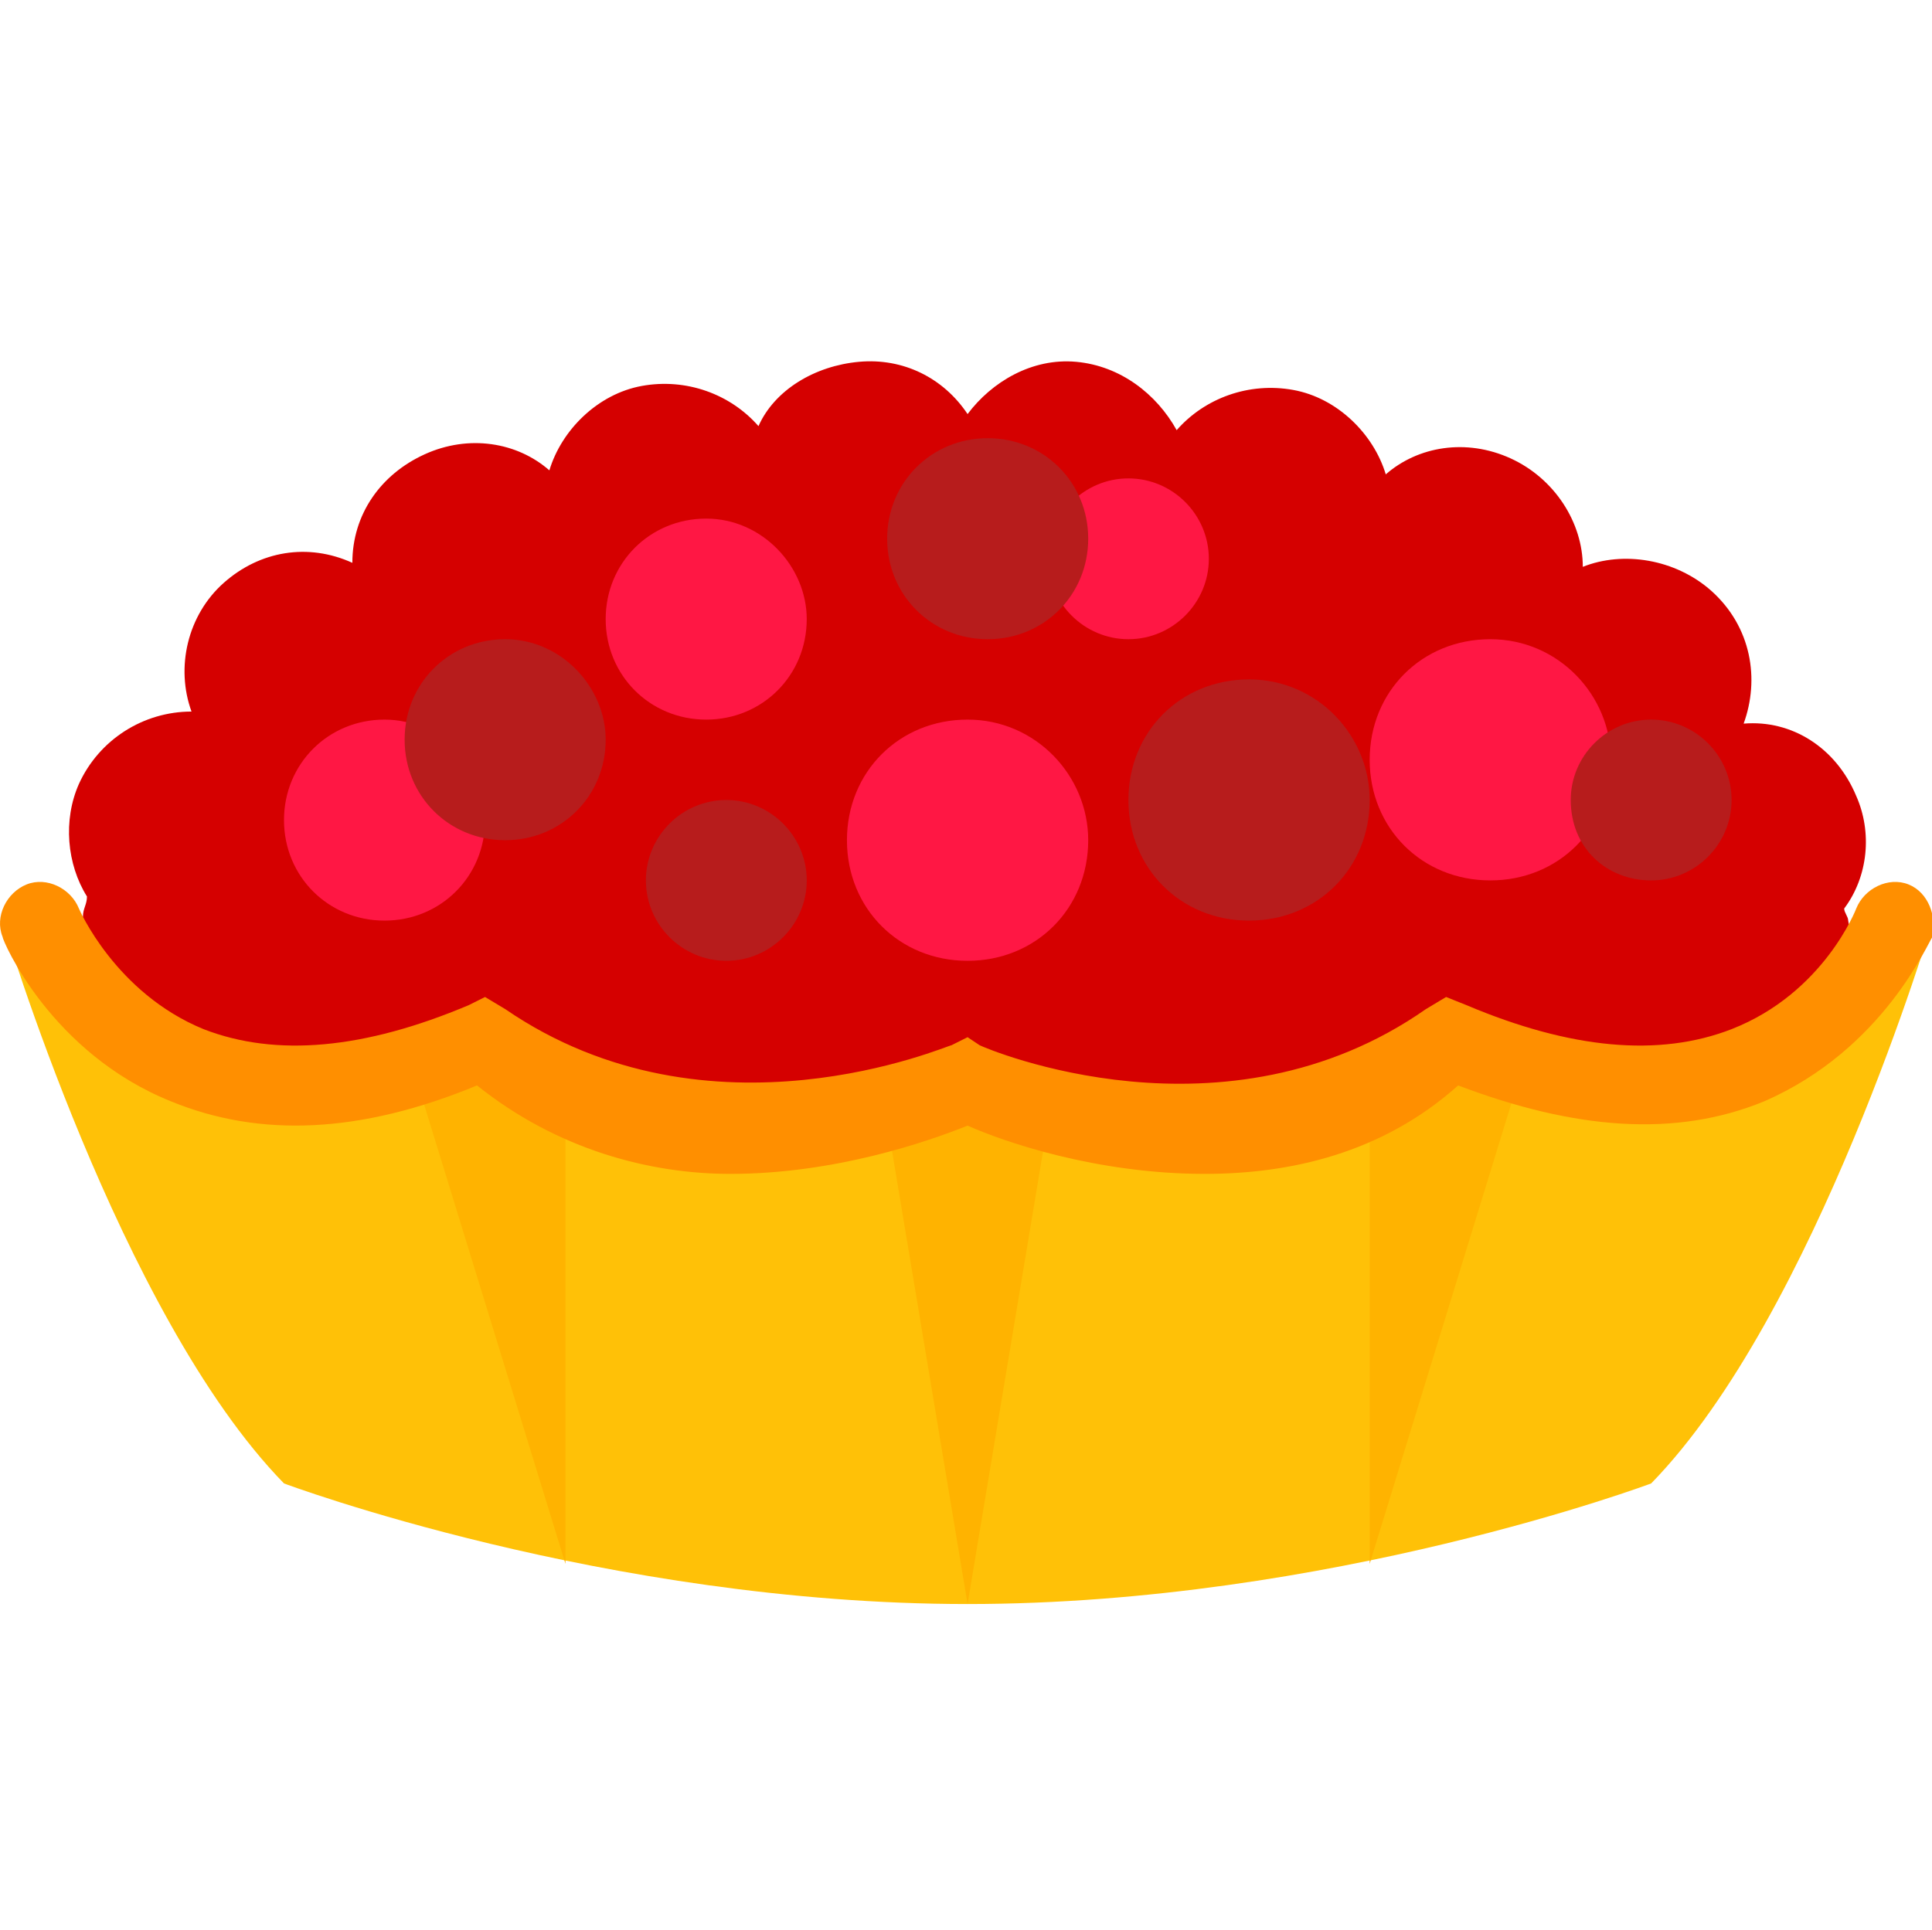 <?xml version="1.0" standalone="no"?><!DOCTYPE svg PUBLIC "-//W3C//DTD SVG 1.1//EN" "http://www.w3.org/Graphics/SVG/1.1/DTD/svg11.dtd"><svg t="1546289601075" class="icon" style="" viewBox="0 0 1025 1024" version="1.1" xmlns="http://www.w3.org/2000/svg" p-id="5365" id="mx_n_1546289601078" xmlns:xlink="http://www.w3.org/1999/xlink" width="200.195" height="200"><defs><style type="text/css"></style></defs><path d="M980.537 488.533c0-2.133-2.133-4.267-2.133-6.4 12.8-17.067 14.933-40.533 6.4-59.733-10.667-25.6-34.133-40.533-59.733-38.4 8.533-23.467 4.267-51.2-17.067-70.4-19.2-17.067-46.933-21.333-68.267-12.8 0-23.467-14.933-46.933-38.4-57.6s-49.067-6.4-66.133 8.533c-6.4-21.333-25.6-40.533-49.067-44.8-23.467-4.267-46.933 4.267-61.867 21.333-10.667-19.2-29.867-34.133-53.333-36.267-23.467-2.133-44.8 10.667-57.6 27.733-12.8-19.2-34.133-29.867-57.6-27.733s-44.8 14.933-53.333 34.133c-14.933-17.067-38.4-25.6-61.867-21.333-23.467 4.267-42.667 23.467-49.067 44.8-17.067-14.933-42.667-19.2-66.133-8.533S186.937 273.067 186.937 298.667c-23.467-10.667-49.067-6.4-68.267 10.667-19.2 17.067-25.6 44.8-17.067 68.267-25.6 0-49.067 14.933-59.733 38.4-8.533 19.2-6.4 42.667 4.267 59.733 0 4.267-2.133 6.4-2.133 10.667-2.133 8.533-2.133 17.067 0 25.6-12.8 23.467-10.667 51.2 8.533 70.4 19.2 23.467 51.2 27.733 76.8 14.933 2.133 25.6 19.2 46.933 44.8 55.467 23.467 6.4 46.933 2.133 64-14.933 8.533 21.333 25.6 36.267 49.067 40.533 23.467 4.267 44.8-4.267 59.733-21.333 8.533 19.2 27.733 34.133 51.2 36.267h6.4c21.333 0 40.533-10.667 53.333-27.733 2.133 4.267 6.4 8.533 10.667 12.8 12.8 12.8 27.733 19.2 44.8 19.2h4.267c17.067 0 34.133-6.4 44.8-19.2 4.267-4.267 6.4-8.533 8.533-12.8 12.8 17.067 34.133 29.867 57.6 27.733 23.467-2.133 42.667-17.067 51.2-36.267 14.933 17.067 36.267 25.6 59.733 21.333 23.467-4.267 42.667-19.2 49.067-40.533 17.067 14.933 40.533 21.333 64 14.933 25.6-8.533 42.667-29.867 44.8-53.333 25.6 12.8 57.6 8.533 76.8-12.8 19.2-21.333 21.333-51.2 8.533-74.667 0-4.267 0-12.8-2.133-23.467zM626.403 697.6z" fill="#D50000" p-id="5366"></path><path d="M769.337 552.533c-106.667 81.067-256 21.333-256 21.333s-151.467 59.733-256-21.333c-149.333 78.933-256-64-256-64s61.867 209.067 149.333 298.667c0 0 170.667 64 362.667 64s362.667-64 362.667-64c87.467-89.6 149.333-298.667 149.333-298.667s-104.533 145.067-256 64z" fill="#FFC107" p-id="5367"></path><path d="M513.337 573.867l42.667 21.333-42.667 256-42.667-256 42.667-21.333z m-298.667-21.333l85.333 277.333v-256l-42.667-21.333h-42.667z m554.667 0l-42.667 21.333v256l85.333-277.333h-42.667z" fill="#FFB300" p-id="5368"></path><path d="M1012.537 469.333c-10.667-4.267-23.467 2.133-27.733 12.8 0 0-17.067 44.8-66.133 64-38.4 14.933-85.333 10.667-140.8-12.8l-10.667-4.267-10.667 6.4c-106.667 74.667-232.533 21.333-236.8 19.2l-6.4-4.267-8.533 4.267c-2.133 0-128 55.467-236.8-19.2l-10.667-6.4-8.533 4.267c-55.467 23.467-102.4 27.733-140.8 12.8-46.933-19.2-66.133-64-66.133-64-4.267-10.667-17.067-17.067-27.733-12.8-10.667 4.267-17.067 17.067-12.8 27.733 0 2.133 25.6 61.867 89.6 87.467 46.933 19.2 100.267 17.067 162.133-8.533 42.667 34.133 91.733 46.933 134.4 46.933 55.467 0 104.533-17.067 125.867-25.6 19.2 8.533 68.267 25.6 125.867 25.6 44.8 0 93.867-10.667 134.4-46.933 61.867 23.467 115.2 27.733 162.133 8.533 64-27.733 87.467-85.333 89.6-87.467 2.133-10.667-2.133-23.467-12.8-27.733z" fill="#FF8F00" p-id="5369"></path><path d="M428.003 328.533c0 29.867-23.467 53.333-53.333 53.333S321.337 358.4 321.337 328.533s23.467-53.333 53.333-53.333 53.333 25.6 53.333 53.333z m170.667-74.667c-23.467 0-42.667 19.2-42.667 42.667s19.2 42.667 42.667 42.667 42.667-19.2 42.667-42.667-19.2-42.667-42.667-42.667z m192 85.333c-36.267 0-64 27.733-64 64s27.733 64 64 64 64-27.733 64-64c0-34.133-27.733-64-64-64z m-277.333 42.667c-36.267 0-64 27.733-64 64s27.733 64 64 64 64-27.733 64-64c0-34.133-27.733-64-64-64z m-309.333 0C174.137 381.867 150.67 405.333 150.67 435.2s23.467 53.333 53.333 53.333 53.333-23.467 53.333-53.333c0-27.733-23.467-53.333-53.333-53.333z" fill="#FF1744" p-id="5370"></path><path d="M321.337 392.533c0 29.867-23.467 53.333-53.333 53.333S214.67 422.4 214.67 392.533s23.467-53.333 53.333-53.333 53.333 25.6 53.333 53.333z m21.333 74.667c0 23.467 19.2 42.667 42.667 42.667s42.667-19.2 42.667-42.667-19.2-42.667-42.667-42.667-42.667 19.2-42.667 42.667z m320-106.667c-36.267 0-64 27.733-64 64s27.733 64 64 64 64-27.733 64-64c0-34.133-27.733-64-64-64z m213.333 106.667c23.467 0 42.667-19.2 42.667-42.667s-19.2-42.667-42.667-42.667-42.667 19.2-42.667 42.667c0 25.6 19.2 42.667 42.667 42.667z m-352-234.667c-29.867 0-53.333 23.467-53.333 53.333s23.467 53.333 53.333 53.333 53.333-23.467 53.333-53.333-23.467-53.333-53.333-53.333z" fill="#B71C1C" p-id="5371"></path></svg>